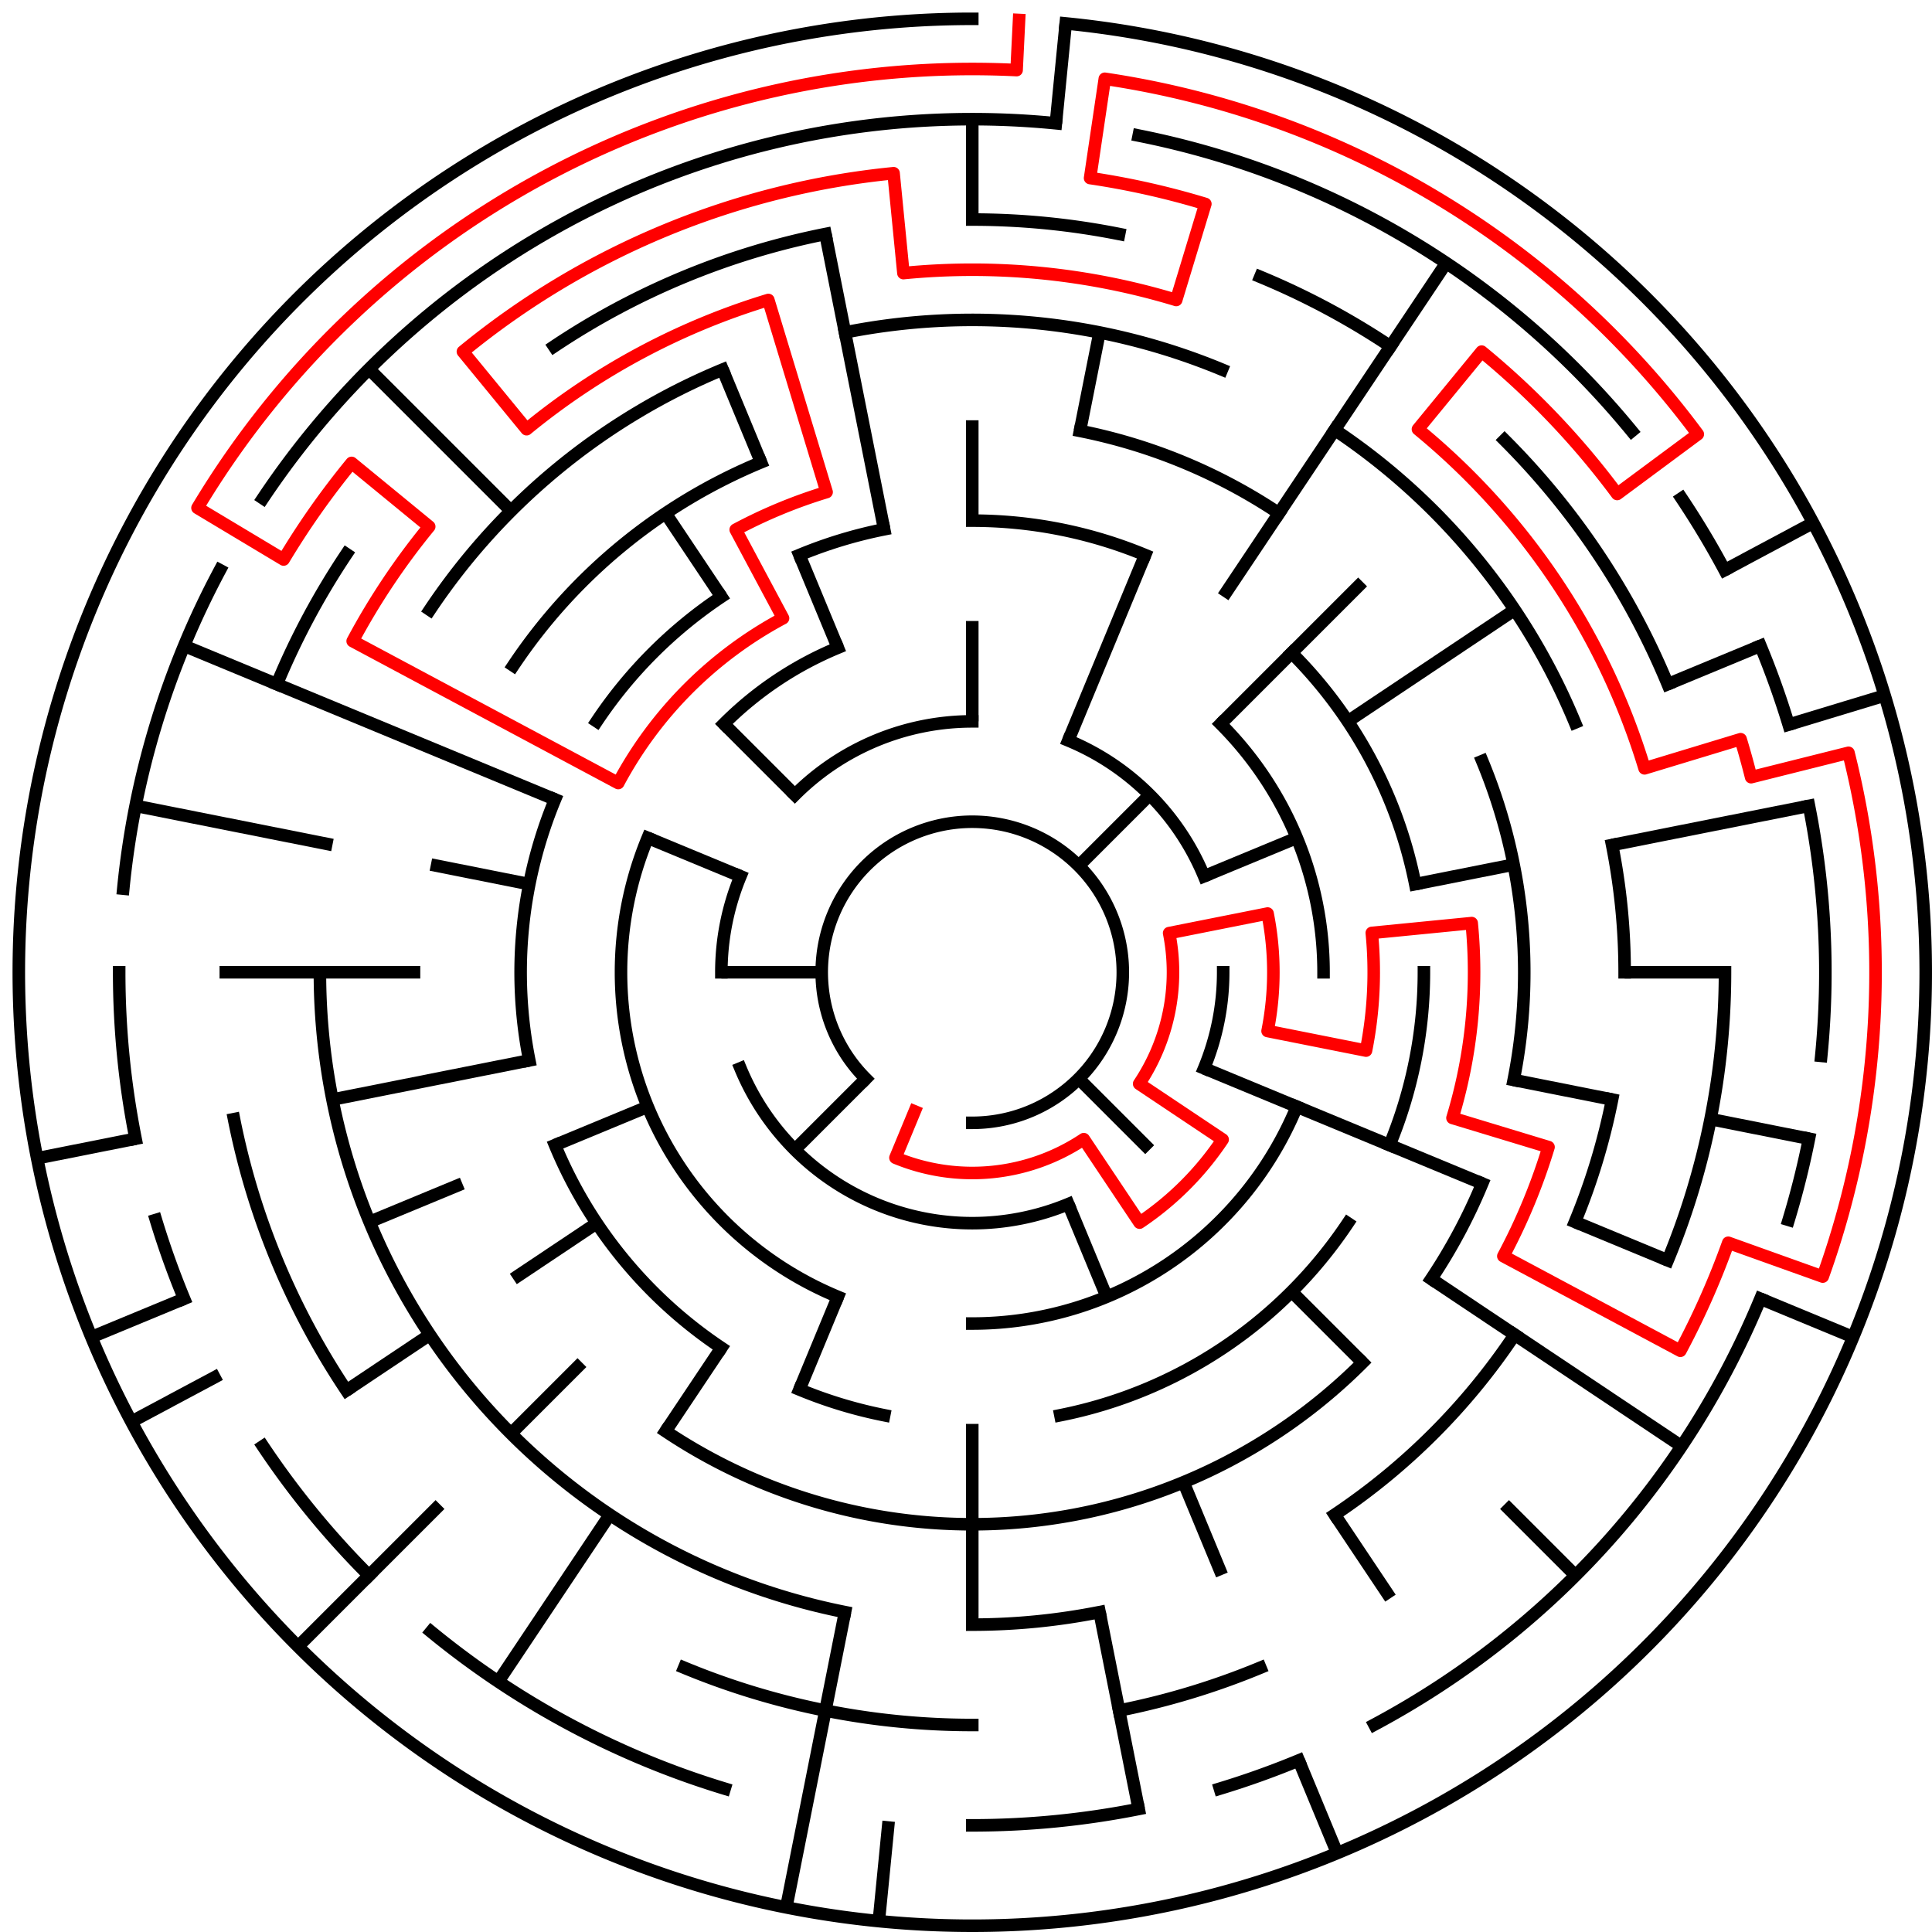 ﻿<?xml version="1.0" encoding="utf-8" standalone="no"?>
<!DOCTYPE svg PUBLIC "-//W3C//DTD SVG 1.1//EN" "http://www.w3.org/Graphics/SVG/1.1/DTD/svg11.dtd">
<svg width="308" height="308" version="1.1" xmlns="http://www.w3.org/2000/svg">
  <title>19 cells diameter theta maze</title>
  <g fill="none" stroke="#000000" stroke-width="2" stroke-linecap="square">
    <path d="M 138.029,171.971 A 24,24 0 1,1 155,179" />
    <path d="M 126.716,126.716 A 40,40 0 0,1 155,115" />
    <path d="M 170.307,118.045 A 40,40 0 0,1 191.955,139.693" />
    <path d="M 195,155 A 40,40 0 0,1 191.955,170.307" />
    <path d="M 170.307,191.955 A 40,40 0 0,1 118.045,170.307" />
    <path d="M 115,155 A 40,40 0 0,1 118.045,139.693" />
    <path d="M 194.598,115.402 A 56,56 0 0,1 211,155" />
    <path d="M 206.737,176.43 A 56,56 0 0,1 155,211" />
    <path d="M 133.57,206.737 A 56,56 0 0,1 103.263,133.57" />
    <path d="M 115.402,115.402 A 56,56 0 0,1 133.57,103.263" />
    <path d="M 155,83 A 72,72 0 0,1 182.553,88.481" />
    <path d="M 205.912,104.088 A 72,72 0 0,1 225.617,140.953" />
    <path d="M 227,155 A 72,72 0 0,1 221.519,182.553" />
    <path d="M 214.866,195.001 A 72,72 0 0,1 169.047,225.617" />
    <path d="M 140.953,225.617 A 72,72 0 0,1 127.447,221.519" />
    <path d="M 114.999,214.866 A 72,72 0 0,1 88.481,182.553" />
    <path d="M 84.383,169.047 A 72,72 0 0,1 88.481,127.447" />
    <path d="M 95.134,114.999 A 72,72 0 0,1 114.999,95.134" />
    <path d="M 127.447,88.481 A 72,72 0 0,1 140.953,84.383" />
    <path d="M 172.168,68.691 A 88,88 0 0,1 203.89,81.831" />
    <path d="M 236.301,121.324 A 88,88 0 0,1 241.309,172.168" />
    <path d="M 236.301,188.676 A 88,88 0 0,1 228.169,203.89" />
    <path d="M 217.225,217.225 A 88,88 0 0,1 106.11,228.169" />
    <path d="M 81.831,106.11 A 88,88 0 0,1 121.324,73.699" />
    <path d="M 134.711,52.998 A 104,104 0 0,1 194.799,58.917" />
    <path d="M 212.779,68.527 A 104,104 0 0,1 251.083,115.201" />
    <path d="M 257.002,134.711 A 104,104 0 0,1 259,155" />
    <path d="M 257.002,175.289 A 104,104 0 0,1 251.083,194.799" />
    <path d="M 241.473,212.779 A 104,104 0 0,1 212.779,241.473" />
    <path d="M 175.289,257.002 A 104,104 0 0,1 155,259" />
    <path d="M 134.711,257.002 A 104,104 0 0,1 51,155" />
    <path d="M 68.527,97.221 A 104,104 0 0,1 115.201,58.917" />
    <path d="M 155,35 A 120,120 0 0,1 178.411,37.306" />
    <path d="M 200.922,44.134 A 120,120 0 0,1 221.668,55.224" />
    <path d="M 239.853,70.147 A 120,120 0 0,1 265.866,109.078" />
    <path d="M 275,155 A 120,120 0 0,1 265.866,200.922" />
    <path d="M 200.922,265.866 A 120,120 0 0,1 178.411,272.694" />
    <path d="M 155,275 A 120,120 0 0,1 109.078,265.866" />
    <path d="M 55.224,221.668 A 120,120 0 0,1 37.306,178.411" />
    <path d="M 44.134,109.078 A 120,120 0 0,1 55.224,88.332" />
    <path d="M 88.332,55.224 A 120,120 0 0,1 131.589,37.306" />
    <path d="M 41.92,79.442 A 136,136 0 0,1 168.33,19.655" />
    <path d="M 181.532,21.613 A 136,136 0 0,1 260.129,68.723" />
    <path d="M 268.08,79.442 A 136,136 0 0,1 274.941,90.89" />
    <path d="M 280.648,102.955 A 136,136 0 0,1 285.144,115.521" />
    <path d="M 288.387,128.468 A 136,136 0 0,1 290.345,168.33" />
    <path d="M 288.387,181.532 A 136,136 0 0,1 285.144,194.479" />
    <path d="M 280.648,207.045 A 136,136 0 0,1 219.11,274.941" />
    <path d="M 207.045,280.648 A 136,136 0 0,1 194.479,285.144" />
    <path d="M 181.532,288.387 A 136,136 0 0,1 155,291" />
    <path d="M 115.521,285.144 A 136,136 0 0,1 68.723,260.129" />
    <path d="M 58.833,251.167 A 136,136 0 0,1 41.92,230.558" />
    <path d="M 29.352,207.045 A 136,136 0 0,1 24.856,194.479" />
    <path d="M 21.613,181.532 A 136,136 0 0,1 19,155" />
    <path d="M 19.655,141.67 A 136,136 0 0,1 35.059,90.89" />
    <path d="M 169.899,3.732 A 152,152 0 1,1 155,3" />
  </g>
  <g fill="none" stroke="#000000" stroke-width="2" stroke-linecap="butt">
    <line x1="155" y1="19" x2="155" y2="35" />
    <line x1="155" y1="67" x2="155" y2="83" />
    <line x1="155" y1="99" x2="155" y2="115" />
    <line x1="169.899" y1="3.732" x2="168.33" y2="19.655" />
    <line x1="175.289" y1="52.998" x2="172.168" y2="68.691" />
    <line x1="182.553" y1="88.481" x2="170.307" y2="118.045" />
    <line x1="230.558" y1="41.92" x2="195.001" y2="95.134" />
    <line x1="217.225" y1="92.775" x2="194.598" y2="115.402" />
    <line x1="183.284" y1="126.716" x2="171.971" y2="138.029" />
    <line x1="241.473" y1="97.221" x2="214.866" y2="114.999" />
    <line x1="289.052" y1="83.348" x2="274.941" y2="90.89" />
    <line x1="280.648" y1="102.955" x2="265.866" y2="109.078" />
    <line x1="206.737" y1="133.57" x2="191.955" y2="139.693" />
    <line x1="300.455" y1="110.877" x2="285.144" y2="115.521" />
    <line x1="288.387" y1="128.468" x2="257.002" y2="134.711" />
    <line x1="241.309" y1="137.832" x2="225.617" y2="140.953" />
    <line x1="275" y1="155" x2="259" y2="155" />
    <line x1="288.387" y1="181.532" x2="272.694" y2="178.411" />
    <line x1="257.002" y1="175.289" x2="241.309" y2="172.168" />
    <line x1="295.43" y1="213.168" x2="280.648" y2="207.045" />
    <line x1="265.866" y1="200.922" x2="251.083" y2="194.799" />
    <line x1="236.301" y1="188.676" x2="191.955" y2="170.307" />
    <line x1="268.08" y1="230.558" x2="228.169" y2="203.89" />
    <line x1="251.167" y1="251.167" x2="239.853" y2="239.853" />
    <line x1="217.225" y1="217.225" x2="205.912" y2="205.912" />
    <line x1="183.284" y1="183.284" x2="171.971" y2="171.971" />
    <line x1="221.668" y1="254.776" x2="212.779" y2="241.473" />
    <line x1="213.168" y1="295.43" x2="207.045" y2="280.648" />
    <line x1="194.799" y1="251.083" x2="188.676" y2="236.301" />
    <line x1="176.43" y1="206.737" x2="170.307" y2="191.955" />
    <line x1="181.532" y1="288.387" x2="175.289" y2="257.002" />
    <line x1="155" y1="259" x2="155" y2="227" />
    <line x1="140.101" y1="306.268" x2="141.67" y2="290.345" />
    <line x1="125.346" y1="304.079" x2="134.711" y2="257.002" />
    <line x1="127.447" y1="221.519" x2="133.57" y2="206.737" />
    <line x1="79.442" y1="268.08" x2="97.221" y2="241.473" />
    <line x1="106.11" y1="228.169" x2="114.999" y2="214.866" />
    <line x1="47.52" y1="262.48" x2="70.147" y2="239.853" />
    <line x1="81.461" y1="228.539" x2="92.775" y2="217.225" />
    <line x1="126.716" y1="183.284" x2="138.029" y2="171.971" />
    <line x1="55.224" y1="221.668" x2="68.527" y2="212.779" />
    <line x1="81.831" y1="203.89" x2="95.134" y2="195.001" />
    <line x1="20.948" y1="226.652" x2="35.059" y2="219.11" />
    <line x1="14.57" y1="213.168" x2="29.352" y2="207.045" />
    <line x1="58.917" y1="194.799" x2="73.699" y2="188.676" />
    <line x1="88.481" y1="182.553" x2="103.263" y2="176.43" />
    <line x1="5.921" y1="184.654" x2="21.613" y2="181.532" />
    <line x1="52.998" y1="175.289" x2="84.383" y2="169.047" />
    <line x1="35" y1="155" x2="67" y2="155" />
    <line x1="115" y1="155" x2="131" y2="155" />
    <line x1="21.613" y1="128.468" x2="52.998" y2="134.711" />
    <line x1="68.691" y1="137.832" x2="84.383" y2="140.953" />
    <line x1="29.352" y1="102.955" x2="88.481" y2="127.447" />
    <line x1="103.263" y1="133.57" x2="118.045" y2="139.693" />
    <line x1="58.833" y1="58.833" x2="81.461" y2="81.461" />
    <line x1="115.402" y1="115.402" x2="126.716" y2="126.716" />
    <line x1="106.11" y1="81.831" x2="114.999" y2="95.134" />
    <line x1="115.201" y1="58.917" x2="121.324" y2="73.699" />
    <line x1="127.447" y1="88.481" x2="133.57" y2="103.263" />
    <line x1="131.589" y1="37.306" x2="140.953" y2="84.383" />
  </g>
  <path fill="none" stroke="#ff0000" stroke-width="2" stroke-linecap="square" stroke-linejoin="round" d="M 162.458,3.183 L 162.066,11.173 A 144,144 0 0,0 31.487,80.969 L 45.211,89.195 A 128,128 0 0,1 56.055,73.798 L 68.423,83.948 A 112,112 0 0,0 56.225,102.204 L 98.557,124.831 A 64,64 0 0,1 124.831,98.557 L 117.288,84.446 A 80,80 0 0,1 131.777,78.445 L 122.488,47.823 A 112,112 0 0,0 83.948,68.423 L 73.798,56.055 A 128,128 0 0,1 142.454,27.616 L 144.022,43.539 A 112,112 0 0,1 187.512,47.823 L 192.156,32.512 A 128,128 0 0,0 173.782,28.385 L 176.129,12.559 A 144,144 0 0,1 270.662,69.219 L 257.811,78.75 A 128,128 0 0,0 236.202,56.055 L 226.052,68.423 A 112,112 0 0,1 262.177,122.488 L 277.488,117.844 A 128,128 0 0,1 279.164,123.899 L 294.685,120.011 A 144,144 0 0,1 290.582,203.512 L 275.518,198.122 A 128,128 0 0,1 267.886,215.339 L 239.664,200.254 A 96,96 0 0,0 246.866,182.867 L 231.555,178.223 A 80,80 0 0,0 234.615,147.159 L 218.692,148.727 A 64,64 0 0,1 217.77,167.486 L 202.078,164.364 A 48,48 0 0,0 202.078,145.636 L 186.385,148.757 A 32,32 0 0,1 181.607,172.778 L 194.911,181.667 A 48,48 0 0,1 181.667,194.911 L 172.778,181.607 A 32,32 0 0,1 142.754,184.564 L 145.816,177.173" />
  <type>Circular</type>
</svg>